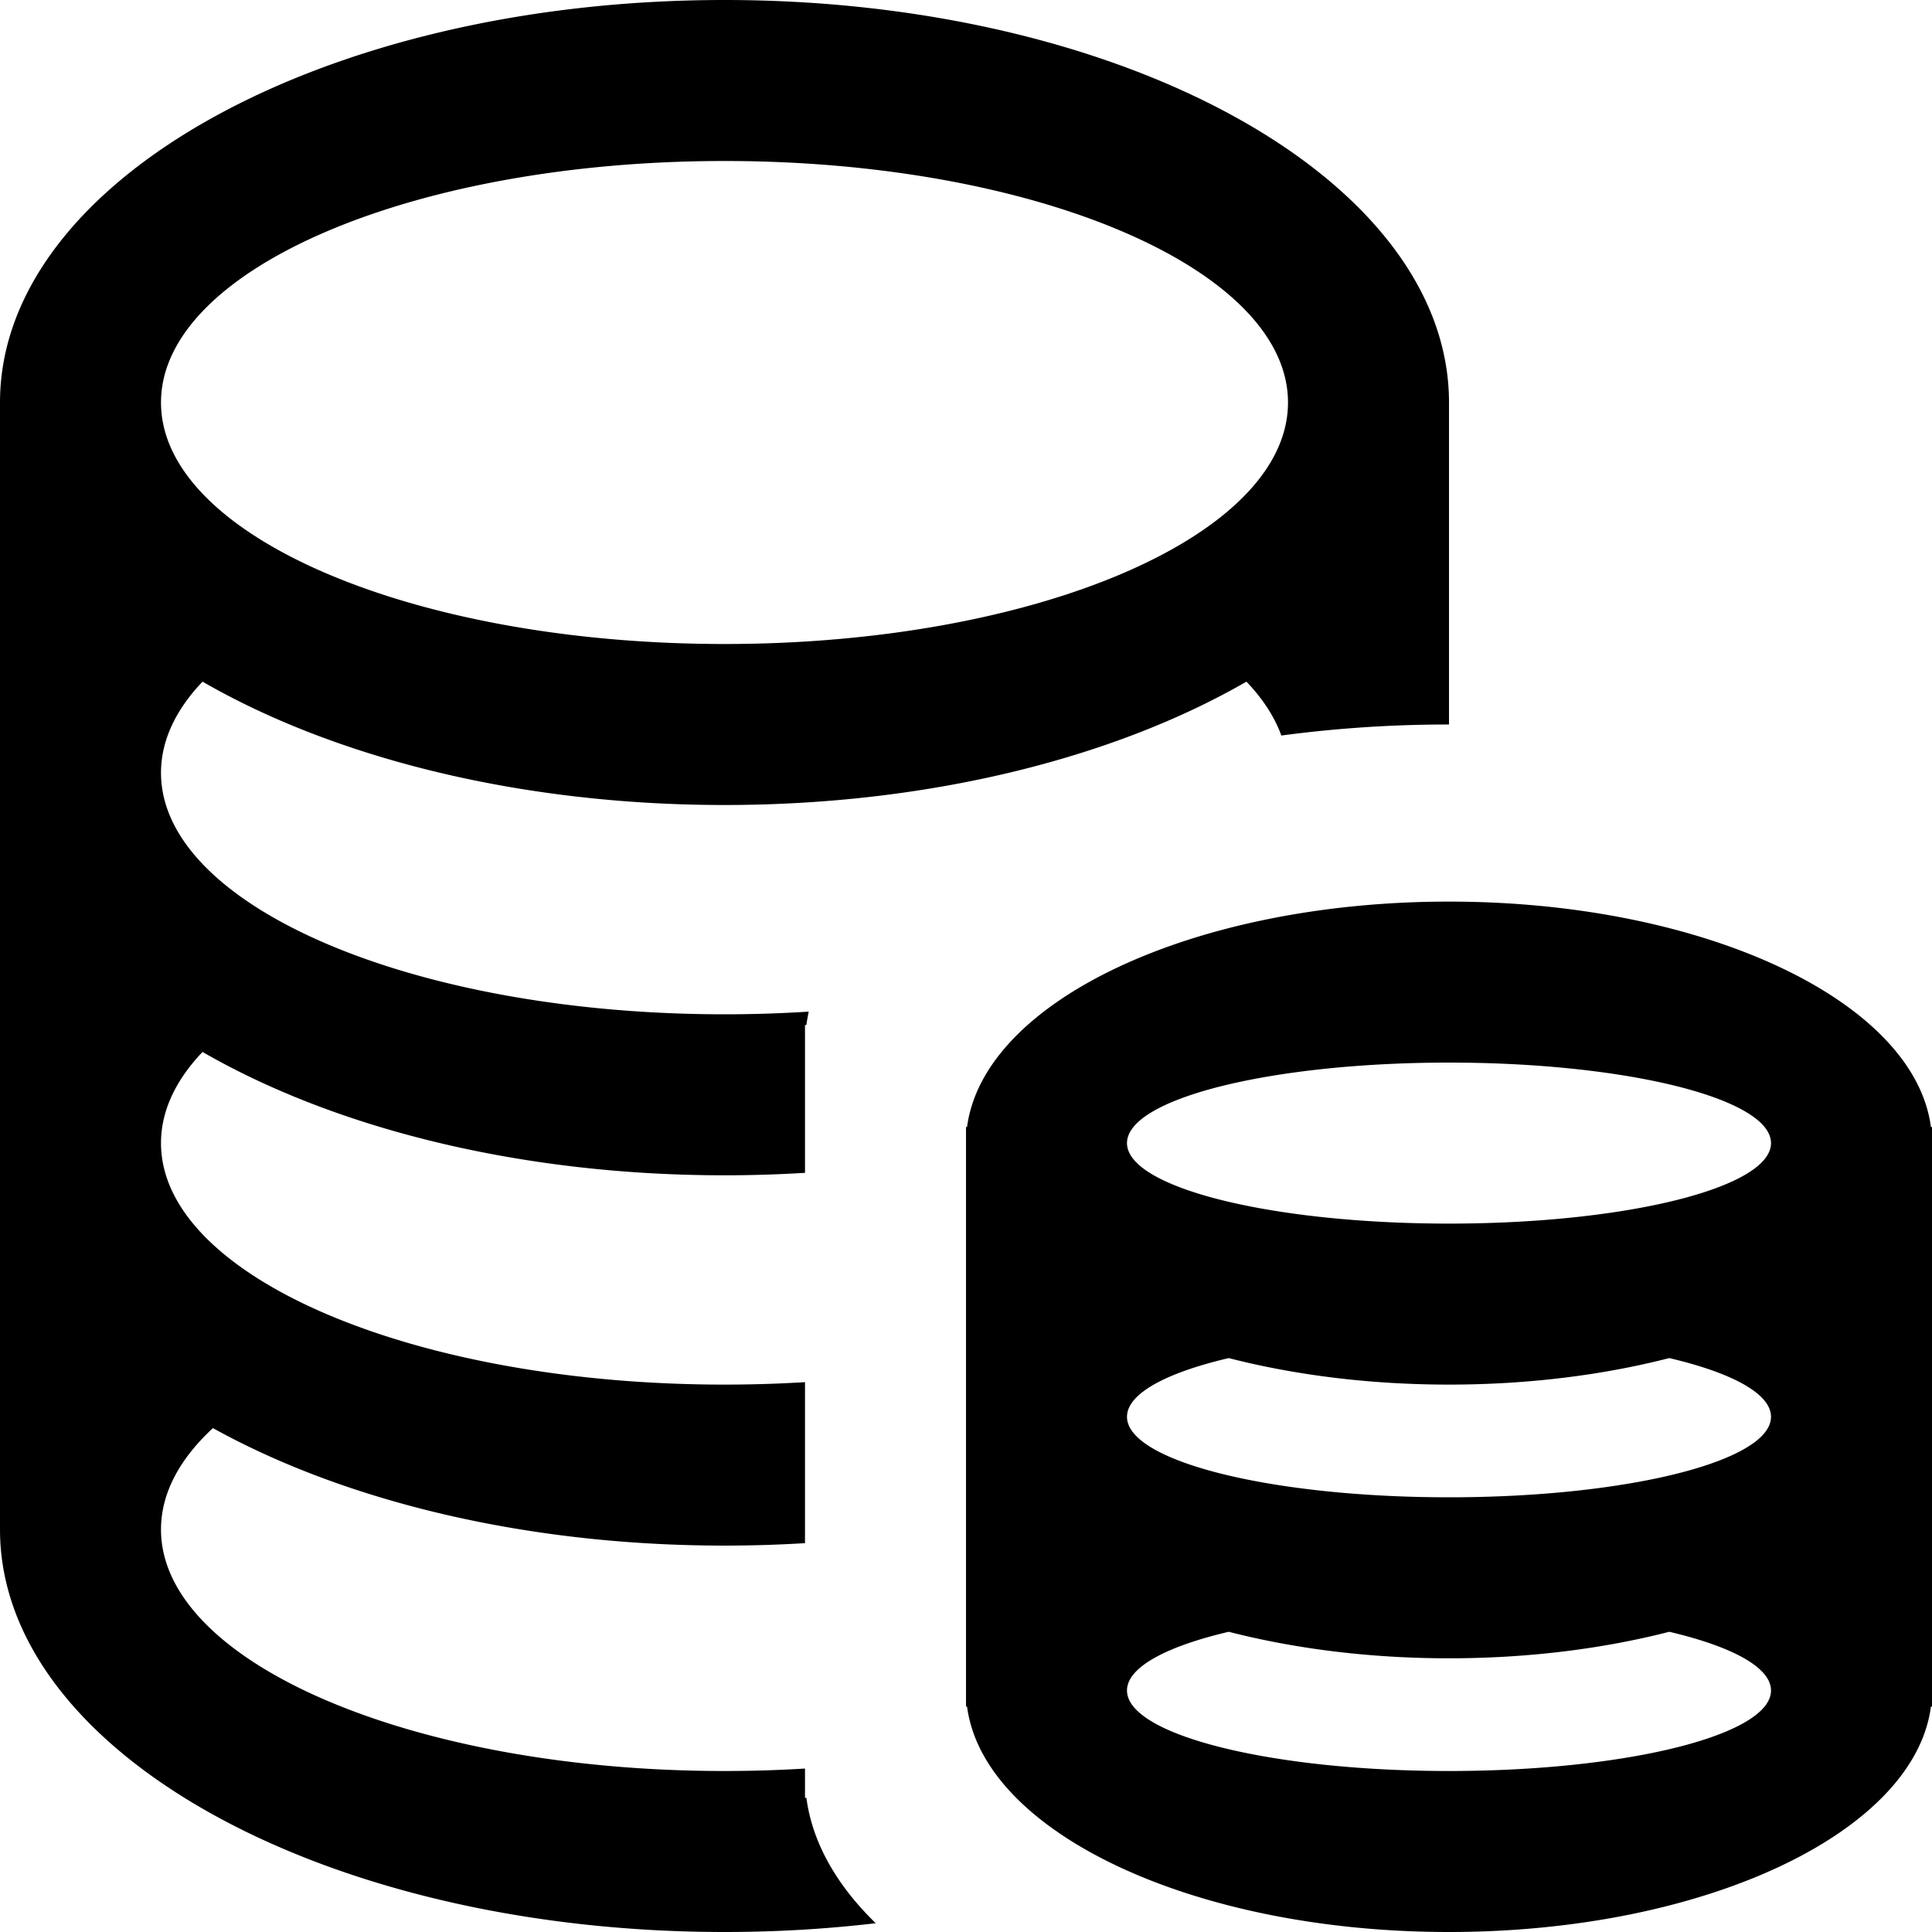 <?xml version="1.0" standalone="no"?><!DOCTYPE svg PUBLIC "-//W3C//DTD SVG 1.1//EN" "http://www.w3.org/Graphics/SVG/1.1/DTD/svg11.dtd"><svg t="1582191549553" class="icon" viewBox="0 0 1024 1024" version="1.1" xmlns="http://www.w3.org/2000/svg" p-id="19706" xmlns:xlink="http://www.w3.org/1999/xlink" width="64" height="64"><defs><style type="text/css"></style></defs><path d="M768 384a668.245 668.245 0 0 0-88.866 5.845c-3.601-9.95-9.865-19.516-18.483-28.561C590.797 401.579 492.672 426.667 384 426.667c-108.672 0-206.797-25.079-276.651-65.382C93.15 376.192 85.333 392.508 85.333 409.6c0 70.69 133.717 128 298.667 128 15.172 0 30.08-0.486 44.646-1.417a88.747 88.747 0 0 0-1.237 7.108H426.667v78.336c-14.012 0.862-28.245 1.306-42.667 1.306-108.672 0-206.797-25.079-276.651-65.382C93.15 572.459 85.333 588.774 85.333 605.867c0 70.69 133.717 128 298.667 128 14.49 0 28.732-0.444 42.667-1.297v85.333c-14.012 0.853-28.245 1.297-42.667 1.297-105.847 0-201.685-23.791-271.147-62.276C95.189 773.265 85.333 791.475 85.333 810.667c0 70.69 133.717 128 298.667 128 14.49 0 28.732-0.444 42.667-1.297v15.522h0.742c3.14 23.808 16.043 46.302 36.745 66.458-25.856 3.046-52.668 4.651-80.154 4.651-212.079 0-384-95.514-384-213.333V213.333C0 95.514 171.921 0 384 0s384 95.514 384 213.333v170.667z m255.437 213.333H1024v307.2h-0.563c-8.781 66.714-119.791 119.467-255.437 119.467s-246.656-52.753-255.437-119.467H512V597.333h0.563C521.344 530.62 632.354 477.867 768 477.867s246.656 52.753 255.437 119.467zM651.264 719.812C618.061 727.595 597.333 738.662 597.333 750.933c0 23.561 76.407 42.667 170.667 42.667s170.667-19.106 170.667-42.667c0-12.271-20.736-23.339-53.922-31.121C849.749 728.798 810.052 733.867 768 733.867c-42.052 0-81.749-5.069-116.745-14.054z m0 145.067C618.061 872.661 597.333 883.729 597.333 896c0 23.561 76.407 42.667 170.667 42.667s170.667-19.106 170.667-42.667c0-12.271-20.736-23.339-53.922-31.121C849.749 873.865 810.052 878.933 768 878.933c-42.052 0-81.749-5.069-116.745-14.054zM384 341.333c164.949 0 298.667-57.31 298.667-128 0-70.69-133.717-128-298.667-128s-298.667 57.31-298.667 128c0 70.69 133.717 128 298.667 128z m384 307.2c94.259 0 170.667-19.106 170.667-42.667s-76.407-42.667-170.667-42.667-170.667 19.106-170.667 42.667 76.407 42.667 170.667 42.667z" p-id="19707"></path></svg>